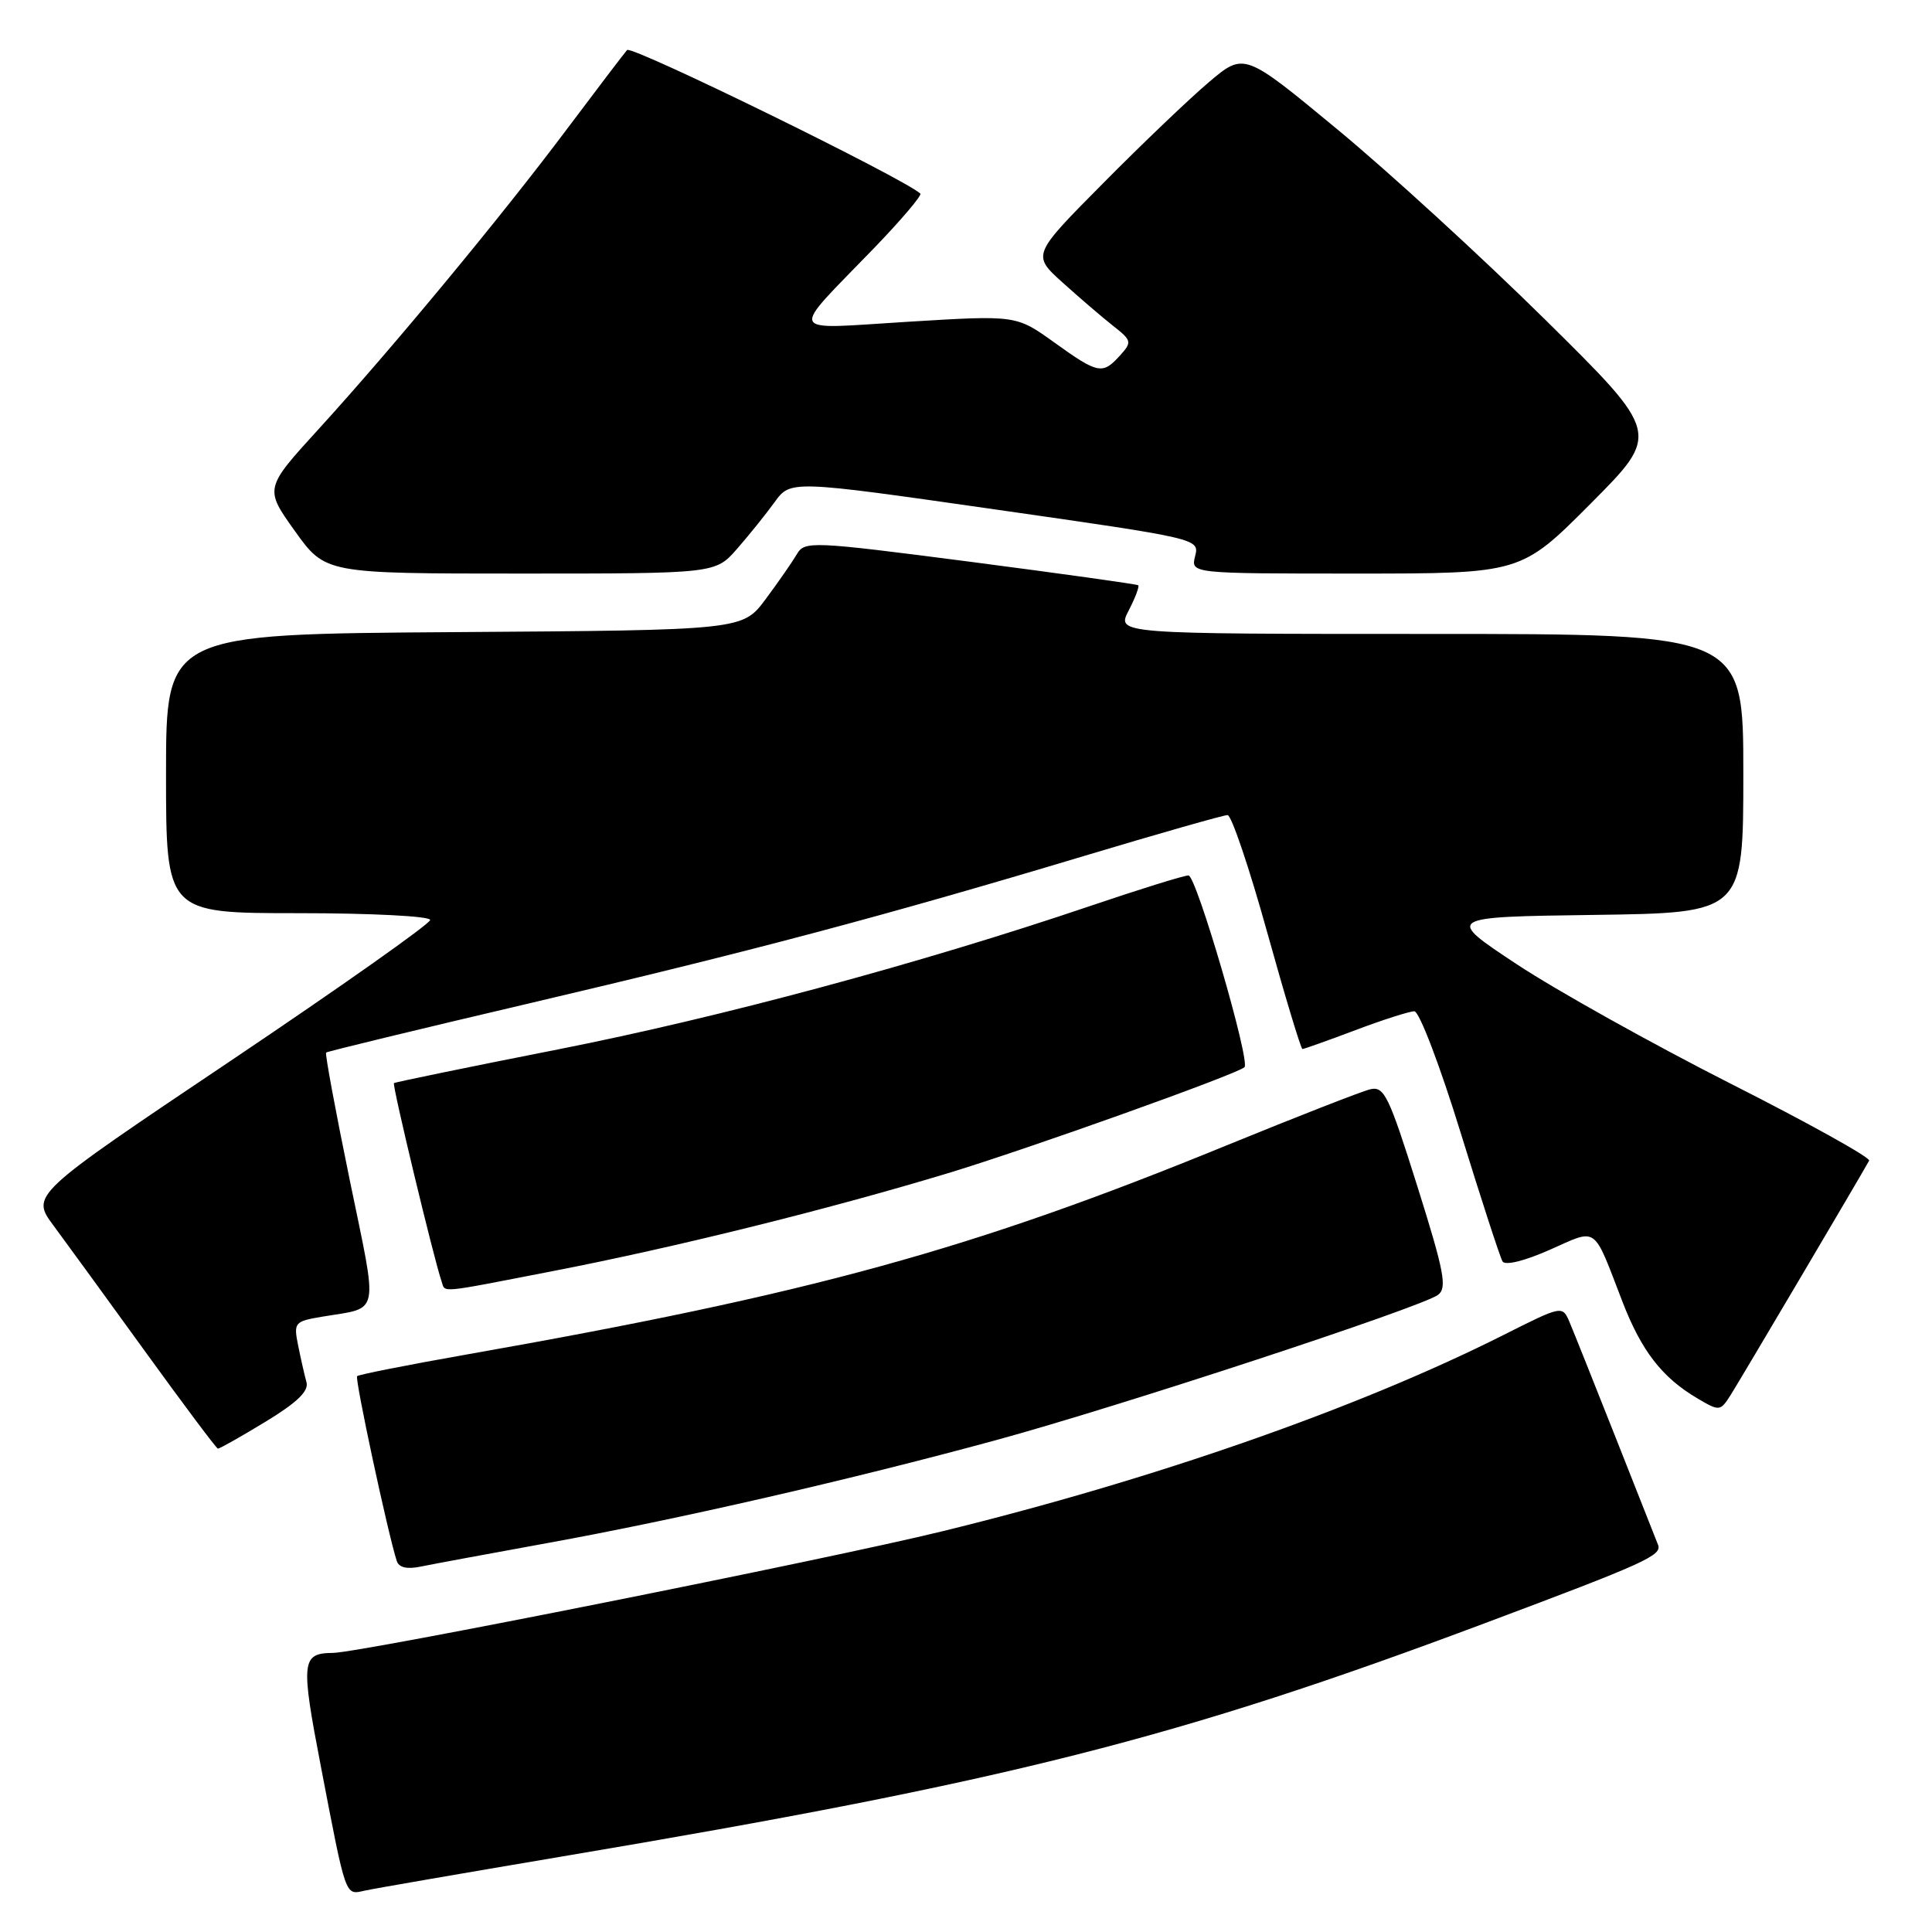 <?xml version="1.0" encoding="UTF-8" standalone="no"?>
<!DOCTYPE svg PUBLIC "-//W3C//DTD SVG 1.1//EN" "http://www.w3.org/Graphics/SVG/1.1/DTD/svg11.dtd" >
<svg xmlns="http://www.w3.org/2000/svg" xmlns:xlink="http://www.w3.org/1999/xlink" version="1.1" viewBox="0 0 256 256">
 <g >
 <path fill="currentColor"
d=" M 74.50 245.99 C 133.64 236.03 155.97 230.38 196.84 215.05 C 218.03 207.11 220.25 206.10 219.70 204.70 C 219.44 204.04 216.91 197.65 214.09 190.50 C 211.26 183.35 208.52 176.48 207.99 175.23 C 207.03 172.96 207.03 172.96 199.17 176.92 C 179.90 186.61 152.88 196.05 124.75 202.93 C 109.58 206.64 47.72 218.98 44.12 219.02 C 39.94 219.05 39.83 220.10 42.52 234.08 C 45.89 251.62 45.71 251.10 48.32 250.52 C 49.52 250.25 61.30 248.22 74.50 245.99 Z  M 72.50 204.47 C 89.70 201.35 112.77 196.06 132.00 190.82 C 148.32 186.37 188.32 173.22 190.54 171.58 C 191.78 170.66 191.38 168.55 187.80 157.17 C 184.02 145.16 183.41 143.89 181.55 144.34 C 180.42 144.61 171.85 147.96 162.50 151.78 C 128.74 165.60 107.57 171.42 61.60 179.52 C 53.95 180.87 47.52 182.14 47.32 182.35 C 46.99 182.67 51.40 203.21 52.57 206.83 C 52.85 207.71 53.93 207.96 55.75 207.58 C 57.26 207.27 64.80 205.87 72.50 204.47 Z  M 35.16 188.40 C 39.36 185.85 40.94 184.33 40.61 183.15 C 40.36 182.24 39.86 180.06 39.51 178.31 C 38.89 175.24 39.01 175.09 42.68 174.47 C 50.45 173.16 50.13 174.76 46.34 156.35 C 44.46 147.22 43.05 139.62 43.21 139.47 C 43.37 139.32 55.42 136.40 70.00 132.98 C 99.57 126.04 116.89 121.45 143.61 113.43 C 153.57 110.44 162.15 108.00 162.66 108.00 C 163.17 108.00 165.53 114.97 167.90 123.50 C 170.27 132.03 172.38 139.00 172.58 139.00 C 172.79 139.00 175.94 137.88 179.60 136.50 C 183.25 135.12 186.77 134.00 187.41 134.00 C 188.06 134.00 190.82 141.24 193.54 150.08 C 196.27 158.93 198.77 166.60 199.09 167.14 C 199.45 167.72 202.00 167.09 205.34 165.61 C 211.79 162.76 211.02 162.21 214.99 172.50 C 217.51 179.01 220.23 182.53 224.91 185.29 C 227.86 187.03 227.94 187.02 229.36 184.78 C 230.58 182.85 246.50 155.92 247.67 153.79 C 247.89 153.40 239.61 148.80 229.28 143.57 C 218.95 138.33 206.22 131.23 201.00 127.78 C 191.50 121.50 191.50 121.50 211.25 121.23 C 231.00 120.96 231.00 120.96 231.00 102.48 C 231.00 84.00 231.00 84.00 189.47 84.00 C 147.95 84.00 147.95 84.00 149.55 80.91 C 150.43 79.21 151.00 77.70 150.82 77.55 C 150.65 77.41 140.63 76.01 128.58 74.44 C 107.42 71.70 106.62 71.67 105.58 73.45 C 104.98 74.46 103.13 77.14 101.45 79.39 C 98.40 83.50 98.40 83.50 60.20 83.76 C 22.00 84.02 22.00 84.02 22.00 102.51 C 22.00 121.00 22.00 121.00 39.50 121.00 C 49.26 121.00 57.00 121.40 57.00 121.90 C 57.00 122.40 45.09 130.80 30.54 140.58 C 4.08 158.34 4.08 158.34 7.11 162.42 C 8.77 164.67 14.27 172.21 19.32 179.20 C 24.37 186.18 28.67 191.92 28.87 191.95 C 29.07 191.98 31.90 190.38 35.16 188.40 Z  M 73.24 168.43 C 89.31 165.32 109.70 160.27 125.66 155.44 C 136.25 152.23 163.89 142.35 164.90 141.41 C 165.71 140.65 158.52 116.00 157.48 116.00 C 156.89 116.00 151.03 117.82 144.45 120.05 C 121.98 127.66 95.51 134.79 74.00 139.04 C 62.17 141.37 52.37 143.39 52.20 143.52 C 51.94 143.73 57.47 166.76 58.50 169.75 C 59.05 171.32 57.73 171.44 73.24 168.43 Z  M 97.65 72.74 C 99.22 70.95 101.46 68.16 102.63 66.55 C 104.75 63.62 104.75 63.62 131.85 67.50 C 158.87 71.37 158.94 71.38 158.36 73.69 C 157.78 76.00 157.78 76.00 179.66 76.00 C 201.54 76.00 201.54 76.00 210.78 66.72 C 220.02 57.44 220.02 57.44 204.76 42.37 C 196.37 34.09 183.96 22.72 177.18 17.12 C 164.86 6.93 164.86 6.93 160.18 10.89 C 157.61 13.07 151.28 19.11 146.13 24.32 C 136.75 33.78 136.75 33.78 140.79 37.43 C 143.01 39.43 146.01 42.01 147.46 43.15 C 149.97 45.12 150.02 45.32 148.40 47.11 C 146.09 49.67 145.51 49.55 139.70 45.38 C 134.66 41.76 134.66 41.76 120.40 42.63 C 103.94 43.63 104.42 44.68 115.91 32.78 C 119.47 29.08 122.19 25.87 121.95 25.65 C 119.69 23.60 83.67 5.96 83.09 6.63 C 82.67 7.11 79.12 11.78 75.20 17.00 C 66.54 28.57 52.02 46.10 42.27 56.80 C 35.04 64.72 35.04 64.72 39.07 70.36 C 43.11 76.00 43.11 76.00 68.95 76.00 C 94.79 76.00 94.79 76.00 97.65 72.74 Z "/>
</g>
</svg>